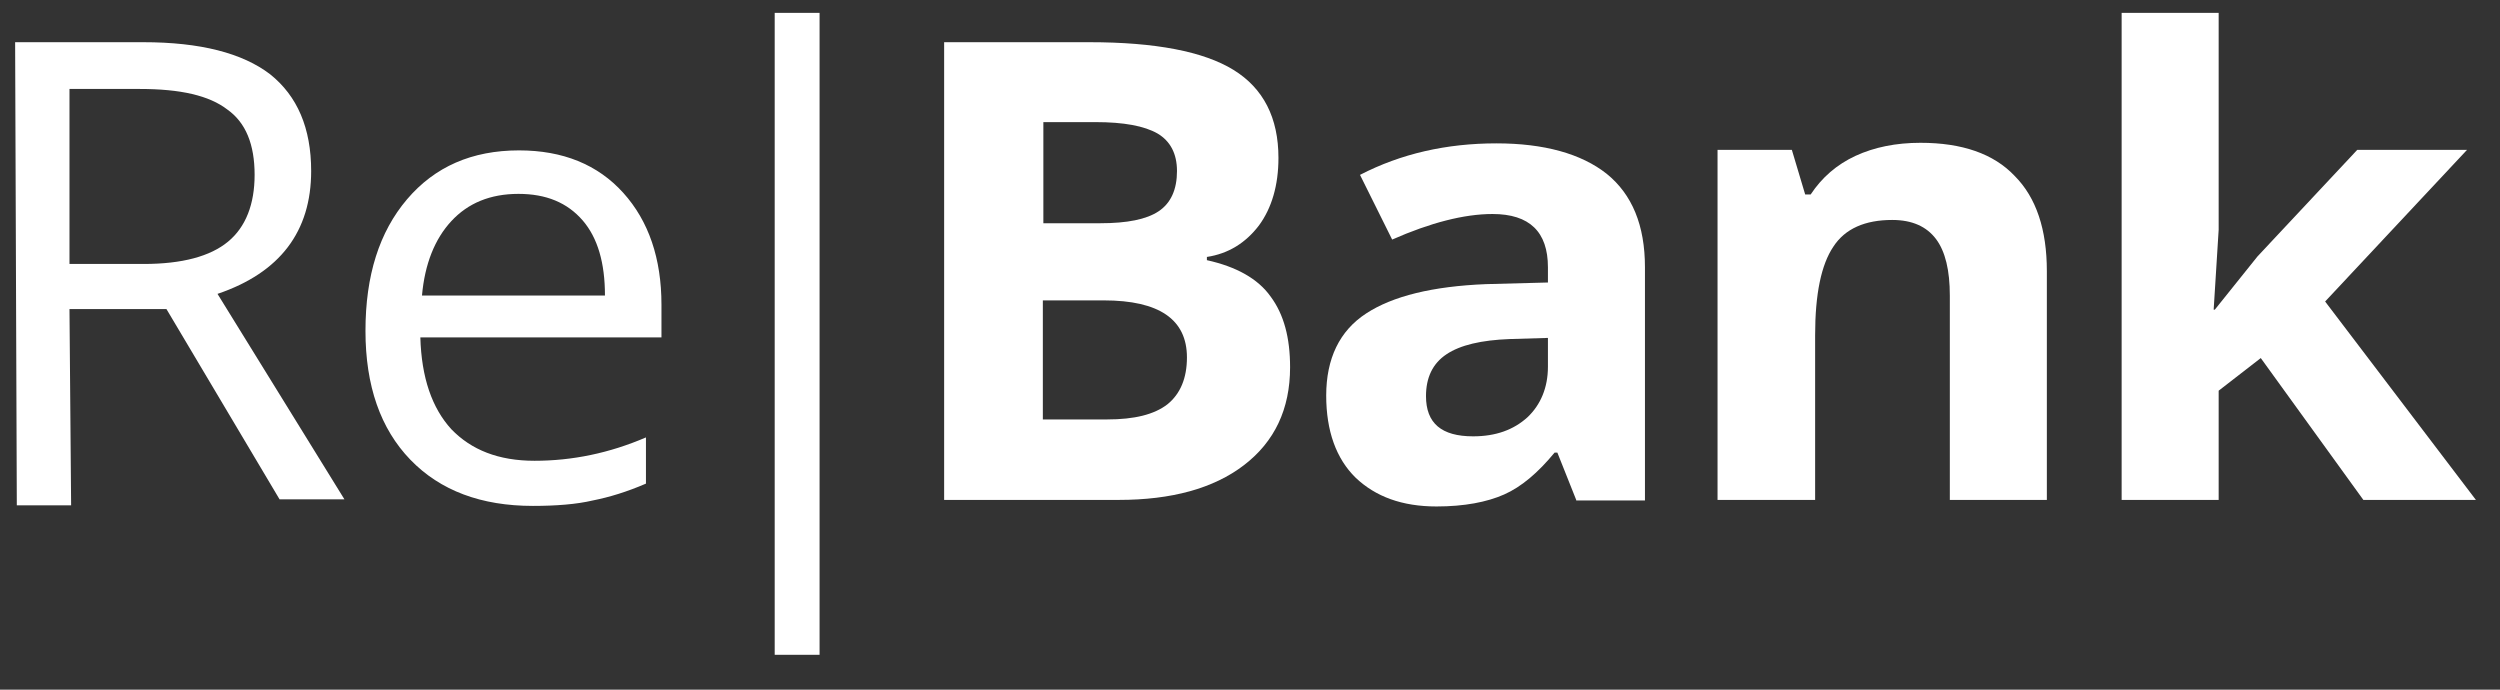 <svg width="58" height="16" viewBox="0 0 58 16" fill="none" xmlns="http://www.w3.org/2000/svg">
<rect x="0" y="0" width="58" height="16" fill="#333333" stroke="none"/>
<g clip-path="url(#clip0_926_8027)">
<path d="M1.612 7.184L1.65 11.723H0.39L0.351 0.979H3.322C4.647 0.979 5.624 1.231 6.267 1.723C6.898 2.227 7.219 2.971 7.219 3.968C7.219 5.368 6.499 6.326 5.046 6.818L7.991 11.585H6.486L3.862 7.171H1.612V7.184ZM1.612 6.124H3.335C4.223 6.124 4.878 5.948 5.29 5.607C5.702 5.267 5.907 4.737 5.907 4.056C5.907 3.35 5.702 2.845 5.277 2.543C4.853 2.215 4.184 2.064 3.245 2.064H1.612V6.124Z" fill="white"/>
<path d="M12.363 11.737C11.166 11.737 10.215 11.384 9.52 10.665C8.826 9.946 8.479 8.95 8.479 7.676C8.479 6.39 8.8 5.381 9.443 4.624C10.086 3.868 10.948 3.489 12.041 3.489C13.057 3.489 13.867 3.817 14.459 4.473C15.051 5.129 15.346 5.999 15.346 7.071V7.827H9.752C9.778 8.761 10.022 9.467 10.472 9.959C10.935 10.438 11.565 10.69 12.401 10.69C13.276 10.69 14.137 10.513 14.986 10.148V11.22C14.549 11.409 14.137 11.535 13.752 11.611C13.379 11.699 12.903 11.737 12.363 11.737ZM12.028 4.498C11.372 4.498 10.858 4.713 10.472 5.129C10.086 5.545 9.855 6.125 9.79 6.856H14.035C14.035 6.1 13.867 5.52 13.52 5.116C13.16 4.7 12.671 4.498 12.028 4.498Z" fill="white"/>
<path d="M19.014 0.299H17.973V15.192H19.014V0.299Z" fill="white"/>
<path d="M21.904 0.979H25.274C26.804 0.979 27.923 1.194 28.618 1.622C29.312 2.051 29.66 2.732 29.66 3.665C29.66 4.296 29.505 4.826 29.209 5.229C28.901 5.633 28.502 5.885 28 5.961V6.036C28.682 6.187 29.184 6.465 29.479 6.881C29.788 7.297 29.93 7.84 29.93 8.52C29.93 9.492 29.569 10.248 28.862 10.79C28.155 11.333 27.177 11.598 25.955 11.598H21.904V0.979ZM24.194 5.179H25.531C26.148 5.179 26.599 5.09 26.881 4.901C27.164 4.712 27.306 4.397 27.306 3.968C27.306 3.564 27.151 3.274 26.856 3.098C26.547 2.921 26.071 2.833 25.415 2.833H24.206V5.179H24.194ZM24.194 6.969V9.731H25.685C26.316 9.731 26.779 9.618 27.087 9.378C27.383 9.138 27.537 8.773 27.537 8.293C27.537 7.411 26.894 6.969 25.608 6.969H24.194Z" fill="white"/>
<path d="M36.568 11.598L36.131 10.501H36.066C35.681 10.968 35.295 11.296 34.896 11.472C34.497 11.649 33.97 11.75 33.327 11.75C32.53 11.75 31.912 11.523 31.449 11.081C30.999 10.64 30.768 9.997 30.768 9.177C30.768 8.32 31.076 7.676 31.694 7.273C32.311 6.869 33.237 6.642 34.472 6.592L35.912 6.554V6.201C35.912 5.381 35.488 4.965 34.626 4.965C33.97 4.965 33.185 5.167 32.298 5.558L31.552 4.057C32.504 3.565 33.559 3.326 34.716 3.326C35.822 3.326 36.684 3.565 37.275 4.032C37.867 4.511 38.163 5.23 38.163 6.201V11.611H36.568V11.598ZM35.899 7.84L35.025 7.866C34.369 7.891 33.88 8.004 33.559 8.219C33.237 8.433 33.083 8.761 33.083 9.19C33.083 9.82 33.443 10.123 34.176 10.123C34.703 10.123 35.115 9.972 35.436 9.682C35.745 9.391 35.912 8.988 35.912 8.509V7.84H35.899Z" fill="white"/>
<path d="M47.5 11.598H45.236V6.856C45.236 6.276 45.133 5.835 44.915 5.545C44.696 5.255 44.362 5.103 43.899 5.103C43.269 5.103 42.806 5.305 42.535 5.721C42.253 6.138 42.111 6.819 42.111 7.777V11.598H39.847V3.477H41.571L41.88 4.511H42.008C42.266 4.12 42.613 3.817 43.05 3.615C43.487 3.414 43.989 3.313 44.555 3.313C45.519 3.313 46.252 3.565 46.741 4.082C47.243 4.586 47.487 5.33 47.487 6.289V11.598H47.5Z" fill="white"/>
<path d="M51.383 7.185L52.374 5.949L54.688 3.477H57.235L53.943 6.995L57.441 11.598H54.83L52.45 8.307L51.473 9.064V11.598H49.222V0.299H51.473V5.331L51.357 7.185H51.383Z" fill="white"/>
</g>
<defs>
<clipPath id="clip0_926_8027">
<rect width="57.091" height="14.893" fill="white" transform="translate(0.351 0.299)"/>
</clipPath>
</defs>
</svg>

